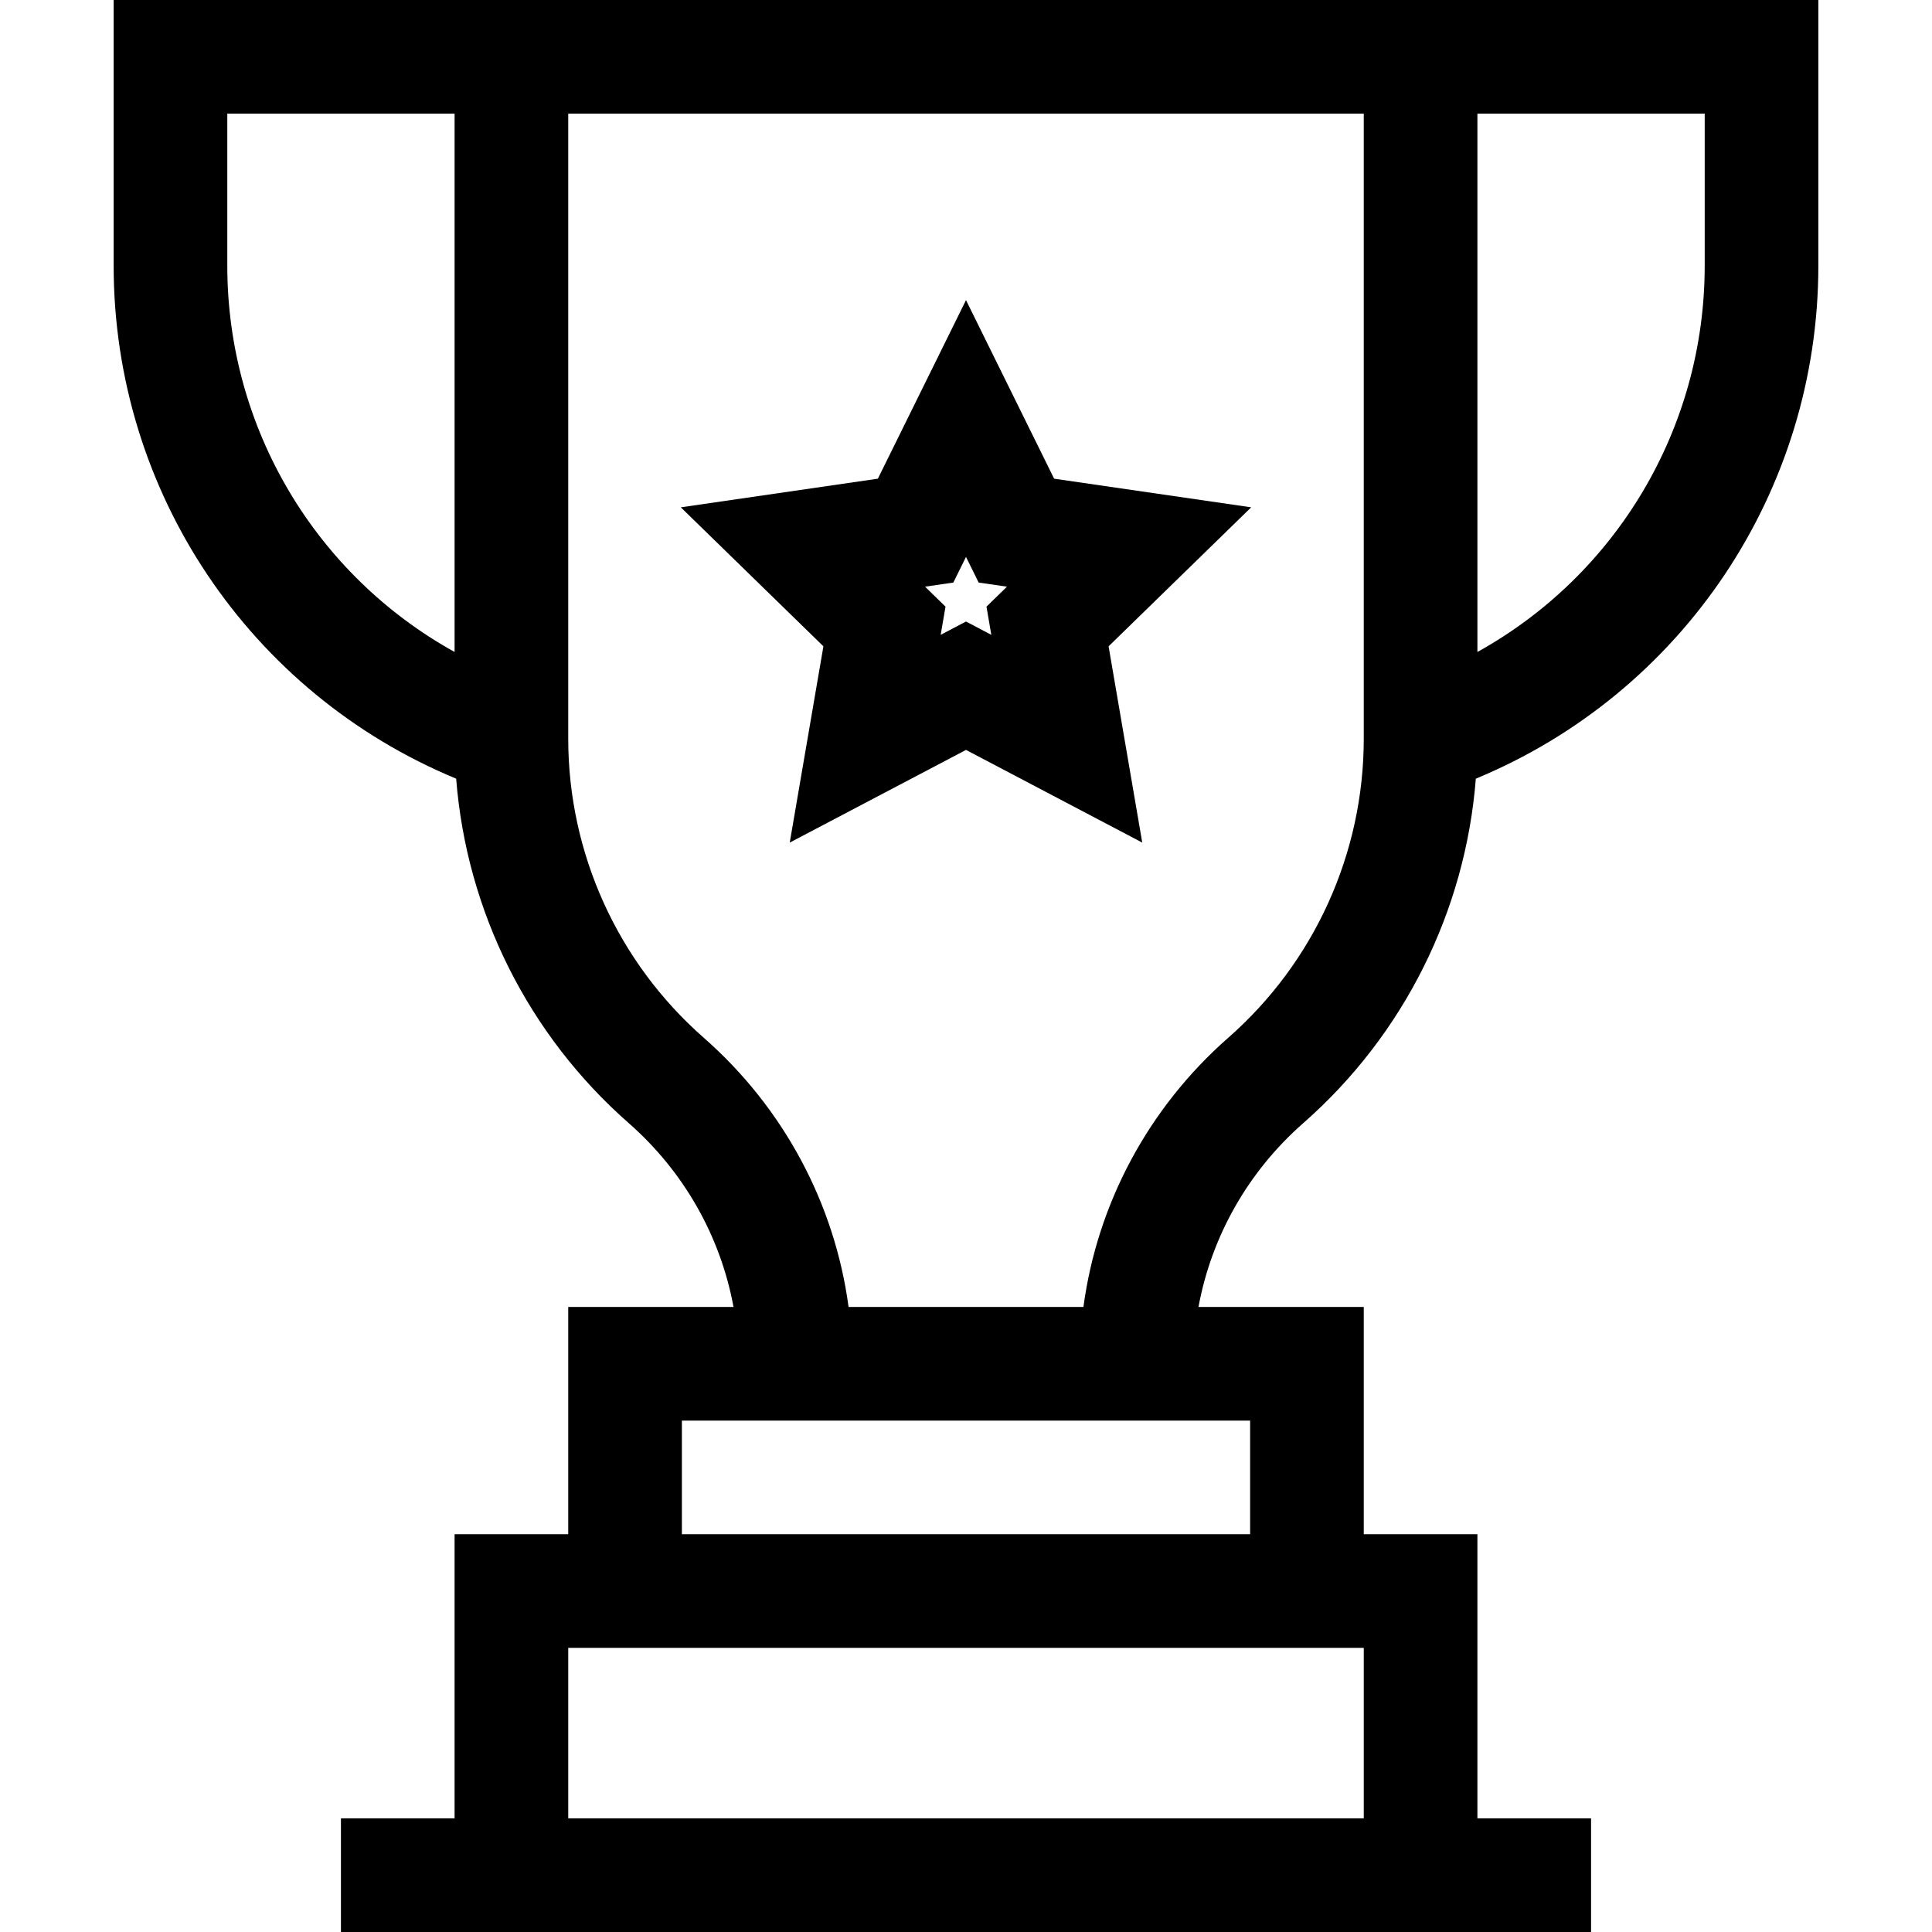 <svg id="Layer_1" enable-background="new 0 0 510 510" height="512" viewBox="0 0 510 510" width="512" xmlns="http://www.w3.org/2000/svg"><g><path d="m30 0v70.132c0 59.686 35.926 112.847 90.417 135.419 2.74 34.937 19.003 67.626 45.568 90.938 14.578 12.793 24.234 29.942 27.642 48.511h-43.627v60h-30v75h-30v30h330v-30h-30v-75h-30v-60h-43.627c3.407-18.569 13.064-35.717 27.642-48.51 26.566-23.313 42.828-56.002 45.568-90.939 54.491-22.572 90.417-75.733 90.417-135.419v-70.132zm30 70.132v-40.132h60v142.104c-36.586-20.273-60-58.999-60-101.972zm300 409.868h-210v-45h210zm-30-75h-150v-30h150zm-5.773-131.059c-21.098 18.515-34.58 43.825-38.227 71.059h-62c-3.646-27.234-17.129-52.544-38.227-71.059-22.734-19.951-35.773-48.724-35.773-78.941v-165h210v165c0 30.217-13.039 58.99-35.773 78.941zm125.773-203.809c0 42.974-23.414 81.7-60 101.972v-142.104h60z"/><path d="m255 79.226-23.264 47.136-52.02 7.559 37.643 36.691-8.886 51.809 46.527-24.461 46.526 24.46-8.886-51.809 37.643-36.691-52.02-7.559zm6.683 88.354-6.683-3.514-6.683 3.513 1.276-7.441-5.406-5.27 7.471-1.086 3.342-6.771 3.342 6.771 7.471 1.086-5.406 5.27z"/></g></svg>